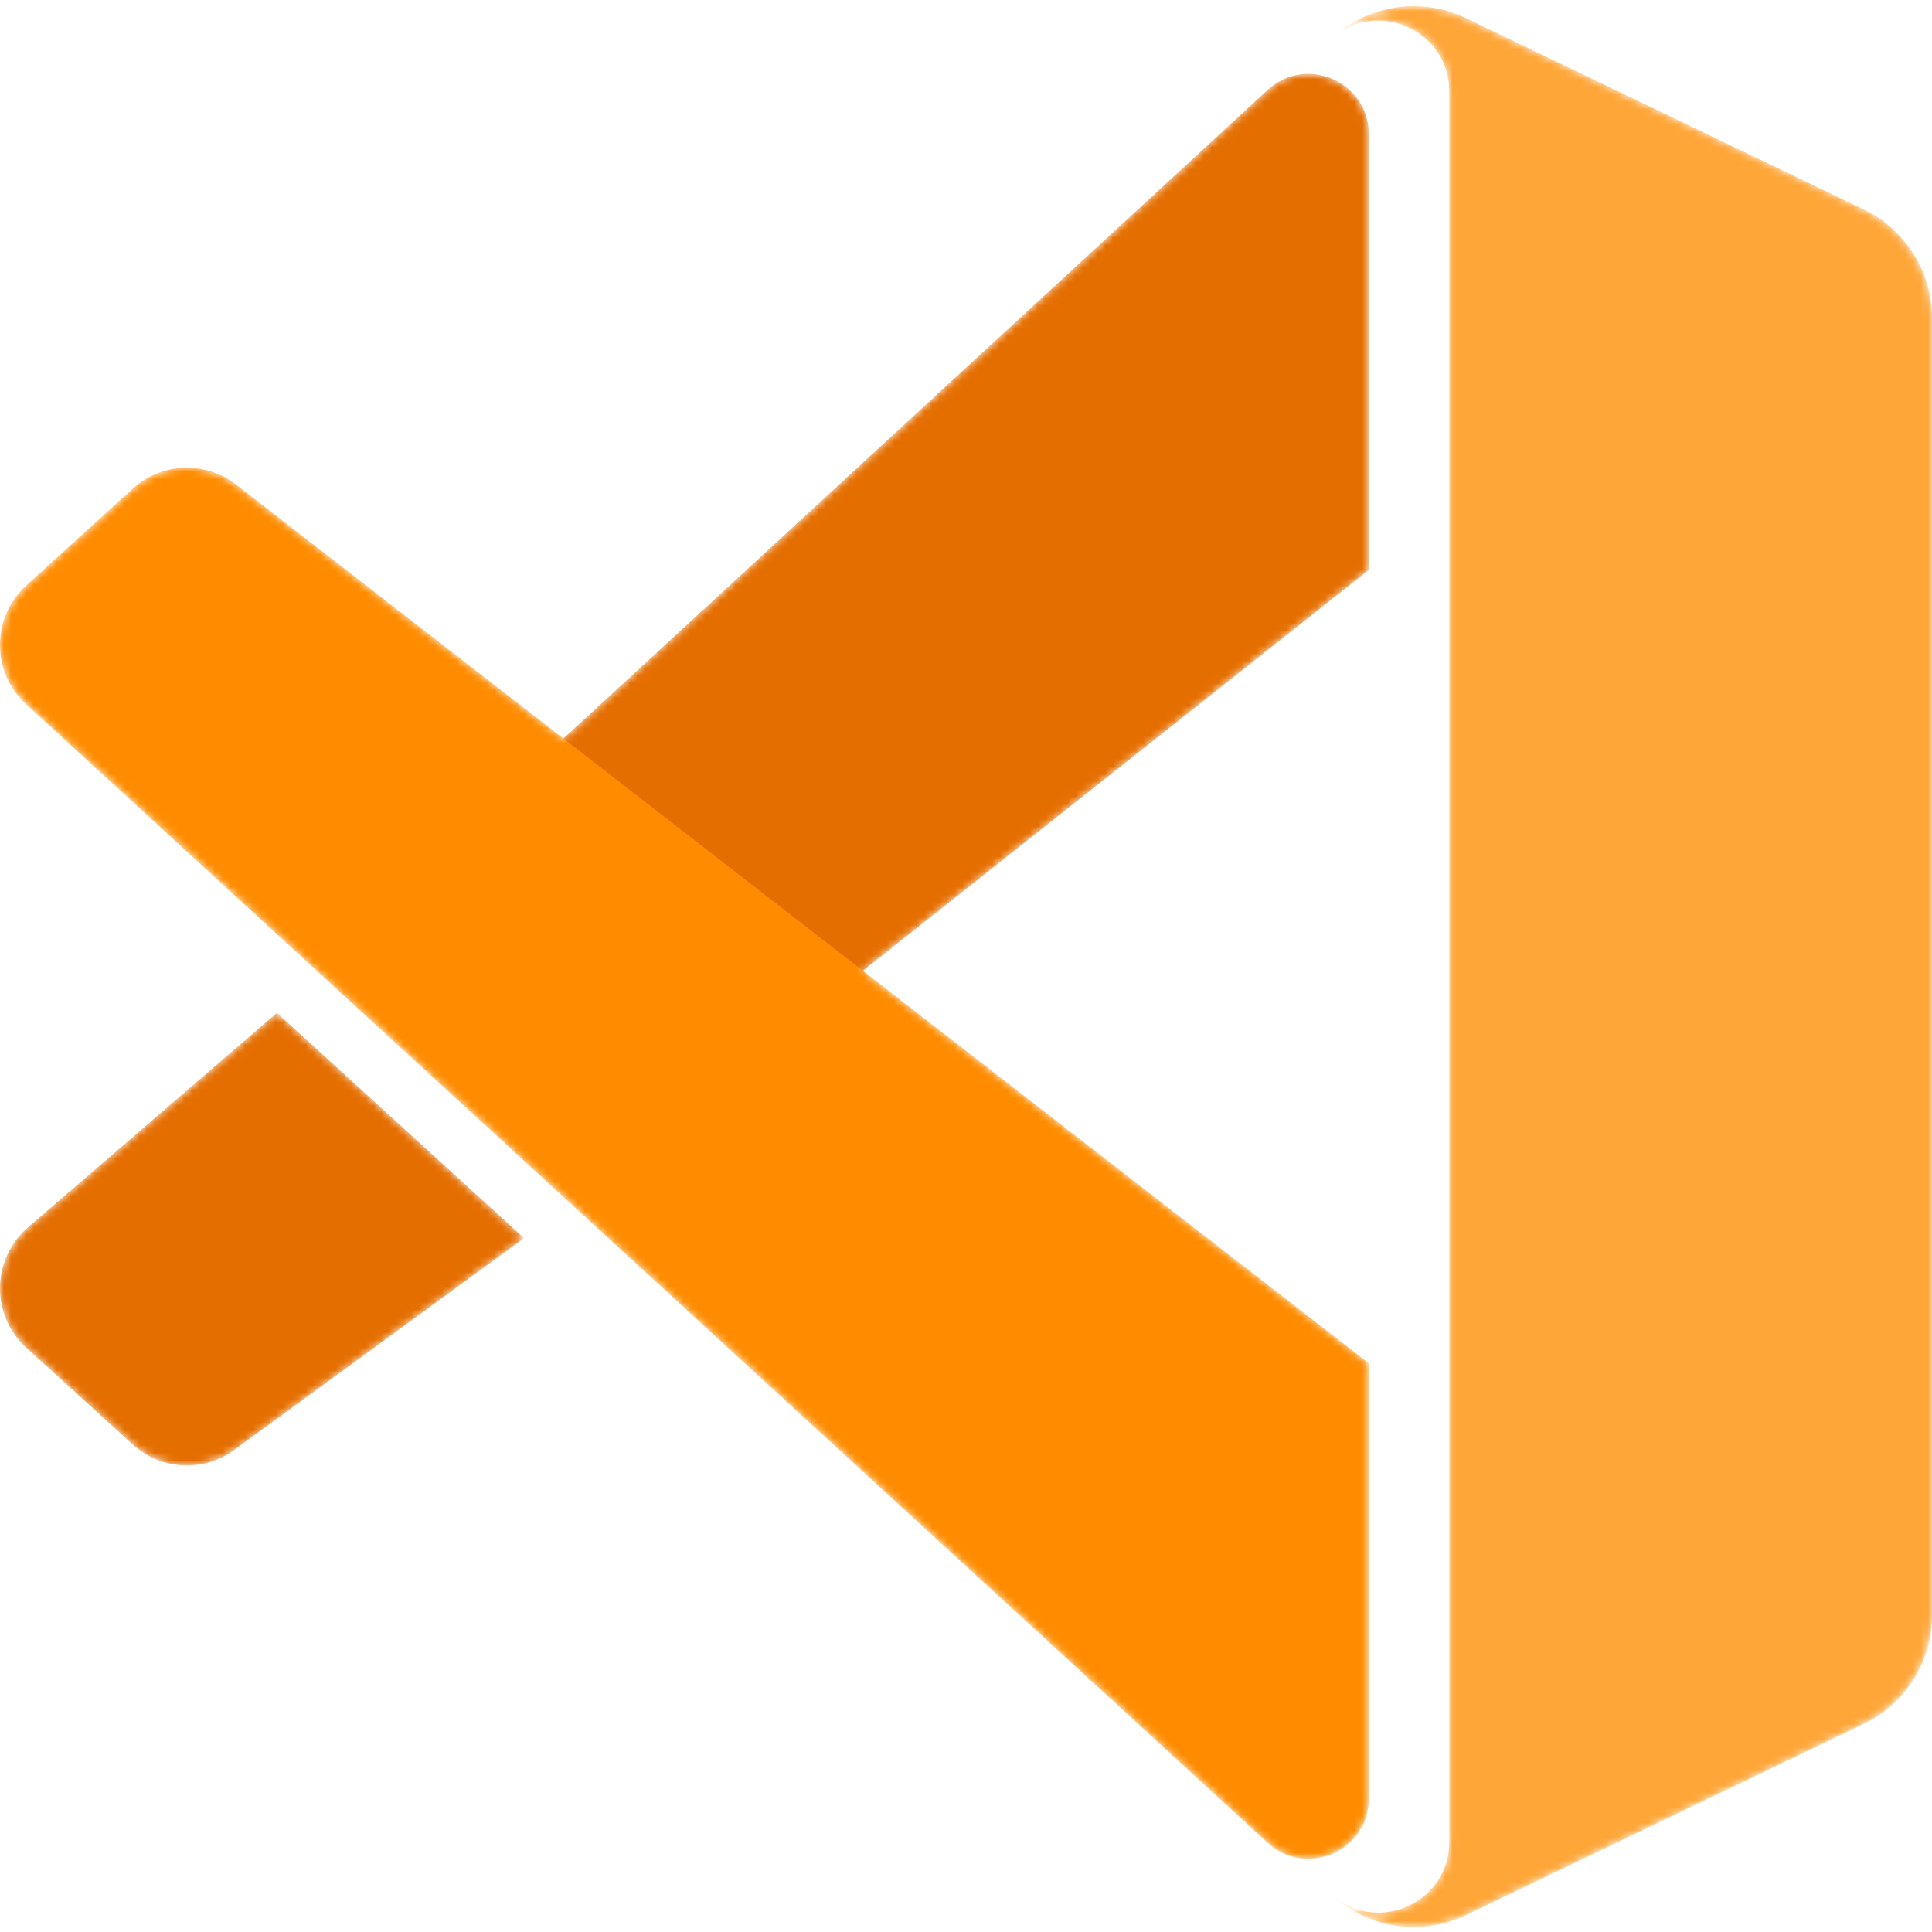 <svg width="256" height="256" viewBox="0 0 256 256" fill="none" xmlns="http://www.w3.org/2000/svg">
<mask id="mask0" mask-type="alpha" maskUnits="userSpaceOnUse" x="0" y="0" width="256" height="256">
<path d="M176.049 250.669C180.838 255.459 188.13 256.7 194.234 253.764L246.94 228.419C252.478 225.755 256 220.154 256 214.008V42.148C256 36.002 252.478 30.401 246.94 27.737L194.234 2.391C188.13 -0.544 180.838 0.697 176.049 5.486C181.95 -0.415 192.039 3.764 192.039 12.109V244.046C192.039 252.391 181.95 256.57 176.049 250.669Z" fill="white"/>
<path d="M181.379 180.646L114.33 128.633L181.379 75.511V17.794C181.379 10.848 173.128 7.207 167.996 11.886L74.651 97.852L31.199 64.144C27.108 61.039 21.385 61.294 17.585 64.748L3.49 77.563C-1.158 81.789 -1.164 89.095 3.477 93.329L167.98 244.185C173.107 248.887 181.379 245.249 181.379 238.292V180.646Z" fill="white"/>
<path d="M36.694 134.195L3.477 162.828C-1.164 167.062 -1.158 174.37 3.49 178.594L17.585 191.409C21.385 194.863 27.108 195.118 31.199 192.013L69.447 164.057L36.694 134.195Z" fill="white"/>
</mask>
<g mask="url(#mask0)">
<path d="M167.996 11.886C173.128 7.206 181.379 10.847 181.379 17.794V75.511L104.938 136.073L65.574 106.211L167.996 11.886Z" fill="#E56E00"/>
<path d="M36.694 134.194L3.477 162.827C-1.164 167.062 -1.158 174.37 3.49 178.594L17.585 191.409C21.385 194.863 27.108 195.118 31.199 192.013L69.447 164.056L36.694 134.194Z" fill="#E56E00"/>
<g filter="url(#filter0_d)">
<path d="M181.379 180.645L31.199 64.143C27.108 61.038 21.385 61.293 17.585 64.747L3.49 77.562C-1.158 81.788 -1.164 89.094 3.477 93.328L167.972 244.176C173.102 248.881 181.379 245.242 181.379 238.28V180.645Z" fill="#FF8C00"/>
</g>
<g filter="url(#filter1_d)">
<path d="M194.233 253.766C188.13 256.701 180.837 255.46 176.048 250.671C181.949 256.571 192.039 252.392 192.039 244.047V12.11C192.039 3.765 181.949 -0.414 176.048 5.487C180.837 0.698 188.129 -0.543 194.233 2.392L246.939 27.739C252.478 30.402 256 36.004 256 42.149V214.009C256 220.155 252.478 225.757 246.939 228.42L194.233 253.766Z" fill="#FFA639"/>
</g>
</g>
<defs>
<filter id="filter0_d" x="-21.333" y="40.641" width="224.045" height="226.988" filterUnits="userSpaceOnUse" color-interpolation-filters="sRGB">
<feFlood flood-opacity="0" result="BackgroundImageFix"/>
<feColorMatrix in="SourceAlpha" type="matrix" values="0 0 0 0 0 0 0 0 0 0 0 0 0 0 0 0 0 0 127 0"/>
<feOffset/>
<feGaussianBlur stdDeviation="10.667"/>
<feColorMatrix type="matrix" values="0 0 0 0 0 0 0 0 0 0 0 0 0 0 0 0 0 0 0.15 0"/>
<feBlend mode="normal" in2="BackgroundImageFix" result="effect1_dropShadow"/>
<feBlend mode="normal" in="SourceGraphic" in2="effect1_dropShadow" result="shape"/>
</filter>
<filter id="filter1_d" x="154.715" y="-20.517" width="122.618" height="297.191" filterUnits="userSpaceOnUse" color-interpolation-filters="sRGB">
<feFlood flood-opacity="0" result="BackgroundImageFix"/>
<feColorMatrix in="SourceAlpha" type="matrix" values="0 0 0 0 0 0 0 0 0 0 0 0 0 0 0 0 0 0 127 0"/>
<feOffset/>
<feGaussianBlur stdDeviation="10.667"/>
<feColorMatrix type="matrix" values="0 0 0 0 0 0 0 0 0 0 0 0 0 0 0 0 0 0 0.25 0"/>
<feBlend mode="overlay" in2="BackgroundImageFix" result="effect1_dropShadow"/>
<feBlend mode="normal" in="SourceGraphic" in2="effect1_dropShadow" result="shape"/>
</filter>
</defs>
</svg>
